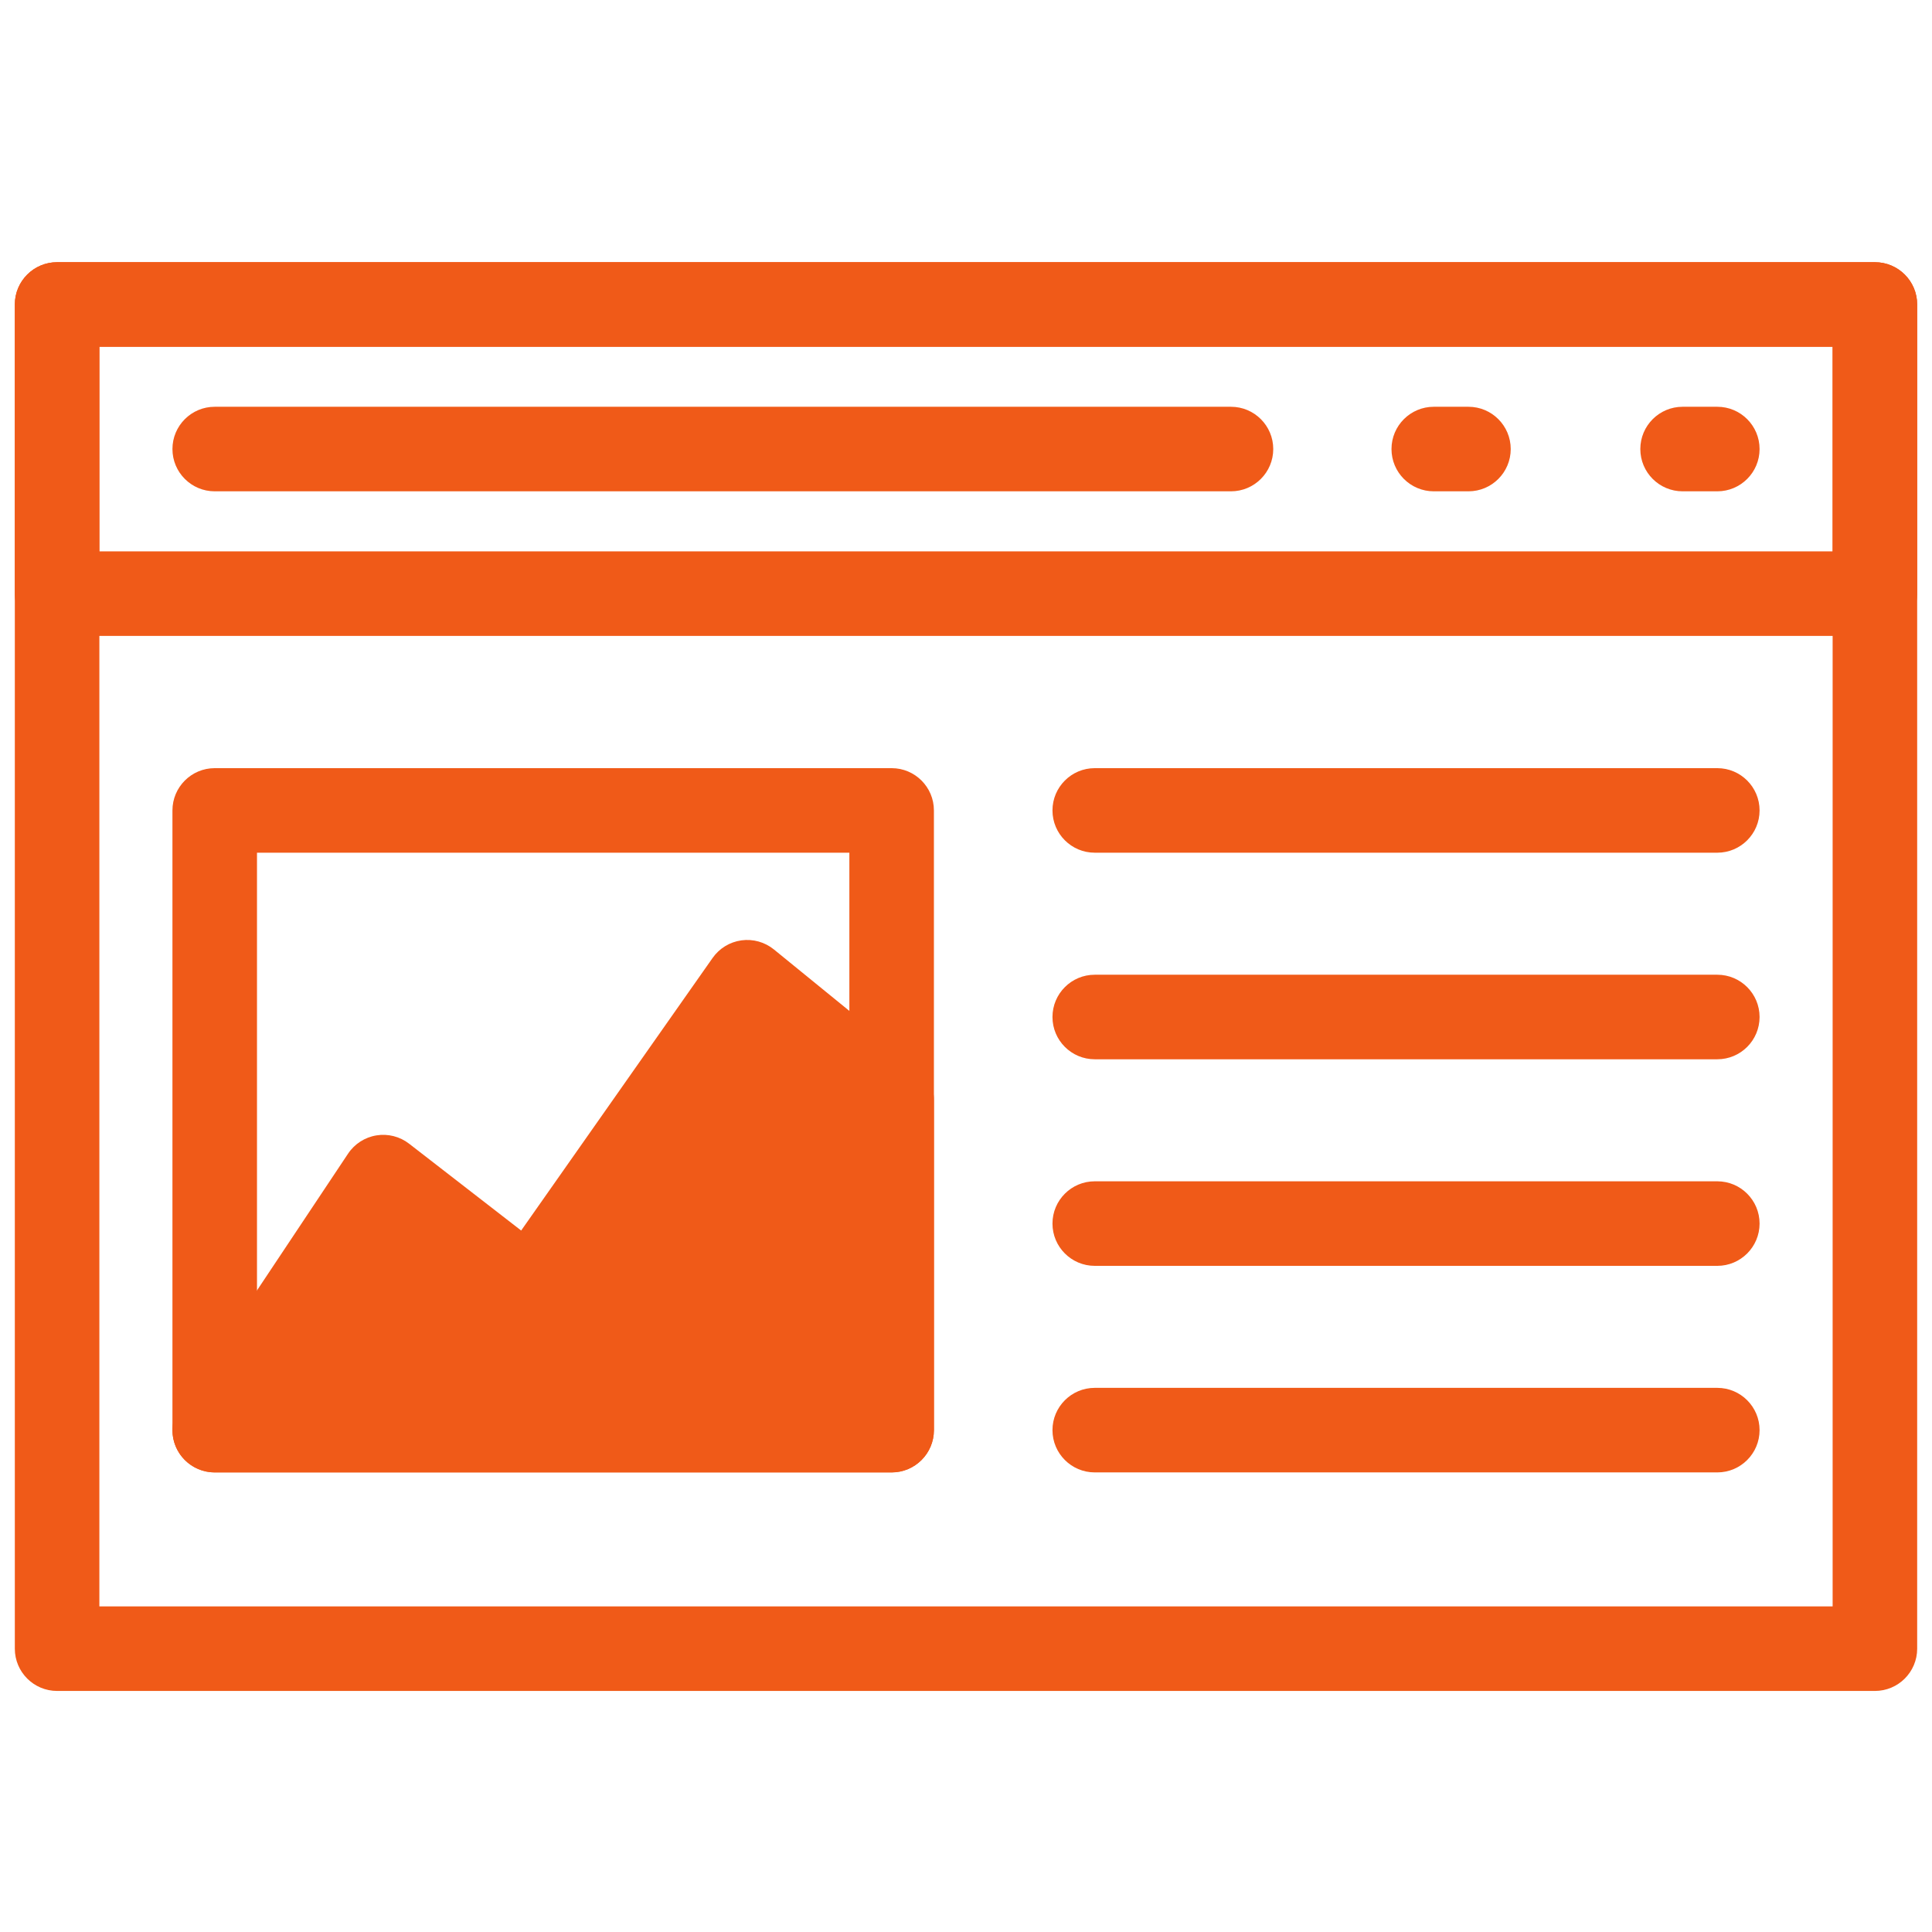 <svg xmlns="http://www.w3.org/2000/svg" xmlns:xlink="http://www.w3.org/1999/xlink" version="1.1" width="256" height="256" viewBox="0 0 256 256" xml:space="preserve">
<desc>Created with Fabric.js 1.7.22</desc>
<defs>
</defs>
<g transform="translate(128 128) scale(0.72 0.72)" style="">
	<g style="stroke: none; stroke-width: 0; stroke-dasharray: none; stroke-linecap: butt; stroke-linejoin: miter; stroke-miterlimit: 10; fill: none; fill-rule: nonzero; opacity: 1;" transform="translate(-175.05 -175.05) scale(3.89 3.89)" >
	<path d="M 88 79.297 H 2 c -1.104 0 -2 -0.896 -2 -2 V 13.703 c 0 -1.104 0.896 -2 2 -2 h 86 c 1.104 0 2 0.896 2 2 v 63.594 C 90 78.401 89.104 79.297 88 79.297 z M 4 75.297 h 82 V 15.703 H 4 V 75.297 z" style="stroke: none; stroke-width: 1; stroke-dasharray: none; stroke-linecap: butt; stroke-linejoin: miter; stroke-miterlimit: 10; fill: rgb(240,90,24); fill-rule: nonzero; opacity: 1;" transform=" matrix(1 0 0 1 0 0) " stroke-linecap="round" />
	<path d="M 88 29.383 H 2 c -1.104 0 -2 -0.896 -2 -2 v -13.68 c 0 -1.104 0.896 -2 2 -2 h 86 c 1.104 0 2 0.896 2 2 v 13.68 C 90 28.487 89.104 29.383 88 29.383 z M 4 25.383 h 82 v -9.68 H 4 V 25.383 z" style="stroke: none; stroke-width: 1; stroke-dasharray: none; stroke-linecap: butt; stroke-linejoin: miter; stroke-miterlimit: 10; fill: rgb(240,90,24); fill-rule: nonzero; opacity: 1;" transform=" matrix(1 0 0 1 0 0) " stroke-linecap="round" />
	<path d="M 57.535 22.543 H 9.457 c -1.104 0 -2 -0.896 -2 -2 s 0.896 -2 2 -2 h 48.079 c 1.104 0 2 0.896 2 2 S 58.64 22.543 57.535 22.543 z" style="stroke: none; stroke-width: 1; stroke-dasharray: none; stroke-linecap: butt; stroke-linejoin: miter; stroke-miterlimit: 10; fill: rgb(240,90,24); fill-rule: nonzero; opacity: 1;" transform=" matrix(1 0 0 1 0 0) " stroke-linecap="round" />
	<path d="M 80.544 22.543 h -1.642 c -1.104 0 -2 -0.896 -2 -2 s 0.896 -2 2 -2 h 1.642 c 1.104 0 2 0.896 2 2 S 81.648 22.543 80.544 22.543 z" style="stroke: none; stroke-width: 1; stroke-dasharray: none; stroke-linecap: butt; stroke-linejoin: miter; stroke-miterlimit: 10; fill: rgb(240,90,24); fill-rule: nonzero; opacity: 1;" transform=" matrix(1 0 0 1 0 0) " stroke-linecap="round" />
	<path d="M 41.482 68.958 H 9.457 c -1.104 0 -2 -0.896 -2 -2 V 37.64 c 0 -1.104 0.896 -2 2 -2 h 32.025 c 1.104 0 2 0.896 2 2 v 29.318 C 43.482 68.063 42.586 68.958 41.482 68.958 z M 11.457 64.958 h 28.025 V 39.64 H 11.457 V 64.958 z" style="stroke: none; stroke-width: 1; stroke-dasharray: none; stroke-linecap: butt; stroke-linejoin: miter; stroke-miterlimit: 10; fill: rgb(240,90,24); fill-rule: nonzero; opacity: 1;" transform=" matrix(1 0 0 1 0 0) " stroke-linecap="round" />
	<path d="M 41.482 68.958 H 9.457 c -0.737 0 -1.415 -0.406 -1.763 -1.056 c -0.348 -0.65 -0.31 -1.439 0.099 -2.053 l 7.972 -11.97 c 0.308 -0.463 0.794 -0.776 1.342 -0.865 c 0.544 -0.09 1.108 0.052 1.547 0.393 l 5.301 4.108 l 9.057 -12.896 c 0.319 -0.455 0.813 -0.756 1.363 -0.832 c 0.549 -0.076 1.106 0.08 1.537 0.43 l 6.834 5.566 c 0.466 0.38 0.737 0.949 0.737 1.551 v 15.622 C 43.482 68.063 42.586 68.958 41.482 68.958 z" style="stroke: none; stroke-width: 1; stroke-dasharray: none; stroke-linecap: butt; stroke-linejoin: miter; stroke-miterlimit: 10; fill: rgb(240,90,24); fill-rule: nonzero; opacity: 1;" transform=" matrix(1 0 0 1 0 0) " stroke-linecap="round" />
	<path d="M 80.544 39.64 H 51.091 c -1.104 0 -2 -0.896 -2 -2 s 0.896 -2 2 -2 h 29.453 c 1.104 0 2 0.896 2 2 S 81.648 39.64 80.544 39.64 z" style="stroke: none; stroke-width: 1; stroke-dasharray: none; stroke-linecap: butt; stroke-linejoin: miter; stroke-miterlimit: 10; fill: rgb(240,90,24); fill-rule: nonzero; opacity: 1;" transform=" matrix(1 0 0 1 0 0) " stroke-linecap="round" />
	<path d="M 80.544 49.413 H 51.091 c -1.104 0 -2 -0.896 -2 -2 s 0.896 -2 2 -2 h 29.453 c 1.104 0 2 0.896 2 2 S 81.648 49.413 80.544 49.413 z" style="stroke: none; stroke-width: 1; stroke-dasharray: none; stroke-linecap: butt; stroke-linejoin: miter; stroke-miterlimit: 10; fill: rgb(240,90,24); fill-rule: nonzero; opacity: 1;" transform=" matrix(1 0 0 1 0 0) " stroke-linecap="round" />
	<path d="M 80.544 59.186 H 51.091 c -1.104 0 -2 -0.896 -2 -2 s 0.896 -2 2 -2 h 29.453 c 1.104 0 2 0.896 2 2 S 81.648 59.186 80.544 59.186 z" style="stroke: none; stroke-width: 1; stroke-dasharray: none; stroke-linecap: butt; stroke-linejoin: miter; stroke-miterlimit: 10; fill: rgb(240,90,24); fill-rule: nonzero; opacity: 1;" transform=" matrix(1 0 0 1 0 0) " stroke-linecap="round" />
	<path d="M 80.544 68.958 H 51.091 c -1.104 0 -2 -0.896 -2 -2 s 0.896 -2 2 -2 h 29.453 c 1.104 0 2 0.896 2 2 S 81.648 68.958 80.544 68.958 z" style="stroke: none; stroke-width: 1; stroke-dasharray: none; stroke-linecap: butt; stroke-linejoin: miter; stroke-miterlimit: 10; fill: rgb(240,90,24); fill-rule: nonzero; opacity: 1;" transform=" matrix(1 0 0 1 0 0) " stroke-linecap="round" />
	<path d="M 68.771 22.543 H 67.13 c -1.104 0 -2 -0.896 -2 -2 s 0.896 -2 2 -2 h 1.641 c 1.104 0 2 0.896 2 2 S 69.875 22.543 68.771 22.543 z" style="stroke: none; stroke-width: 1; stroke-dasharray: none; stroke-linecap: butt; stroke-linejoin: miter; stroke-miterlimit: 10; fill: rgb(240,90,24); fill-rule: nonzero; opacity: 1;" transform=" matrix(1 0 0 1 0 0) " stroke-linecap="round" />
</g>
</g>
</svg>